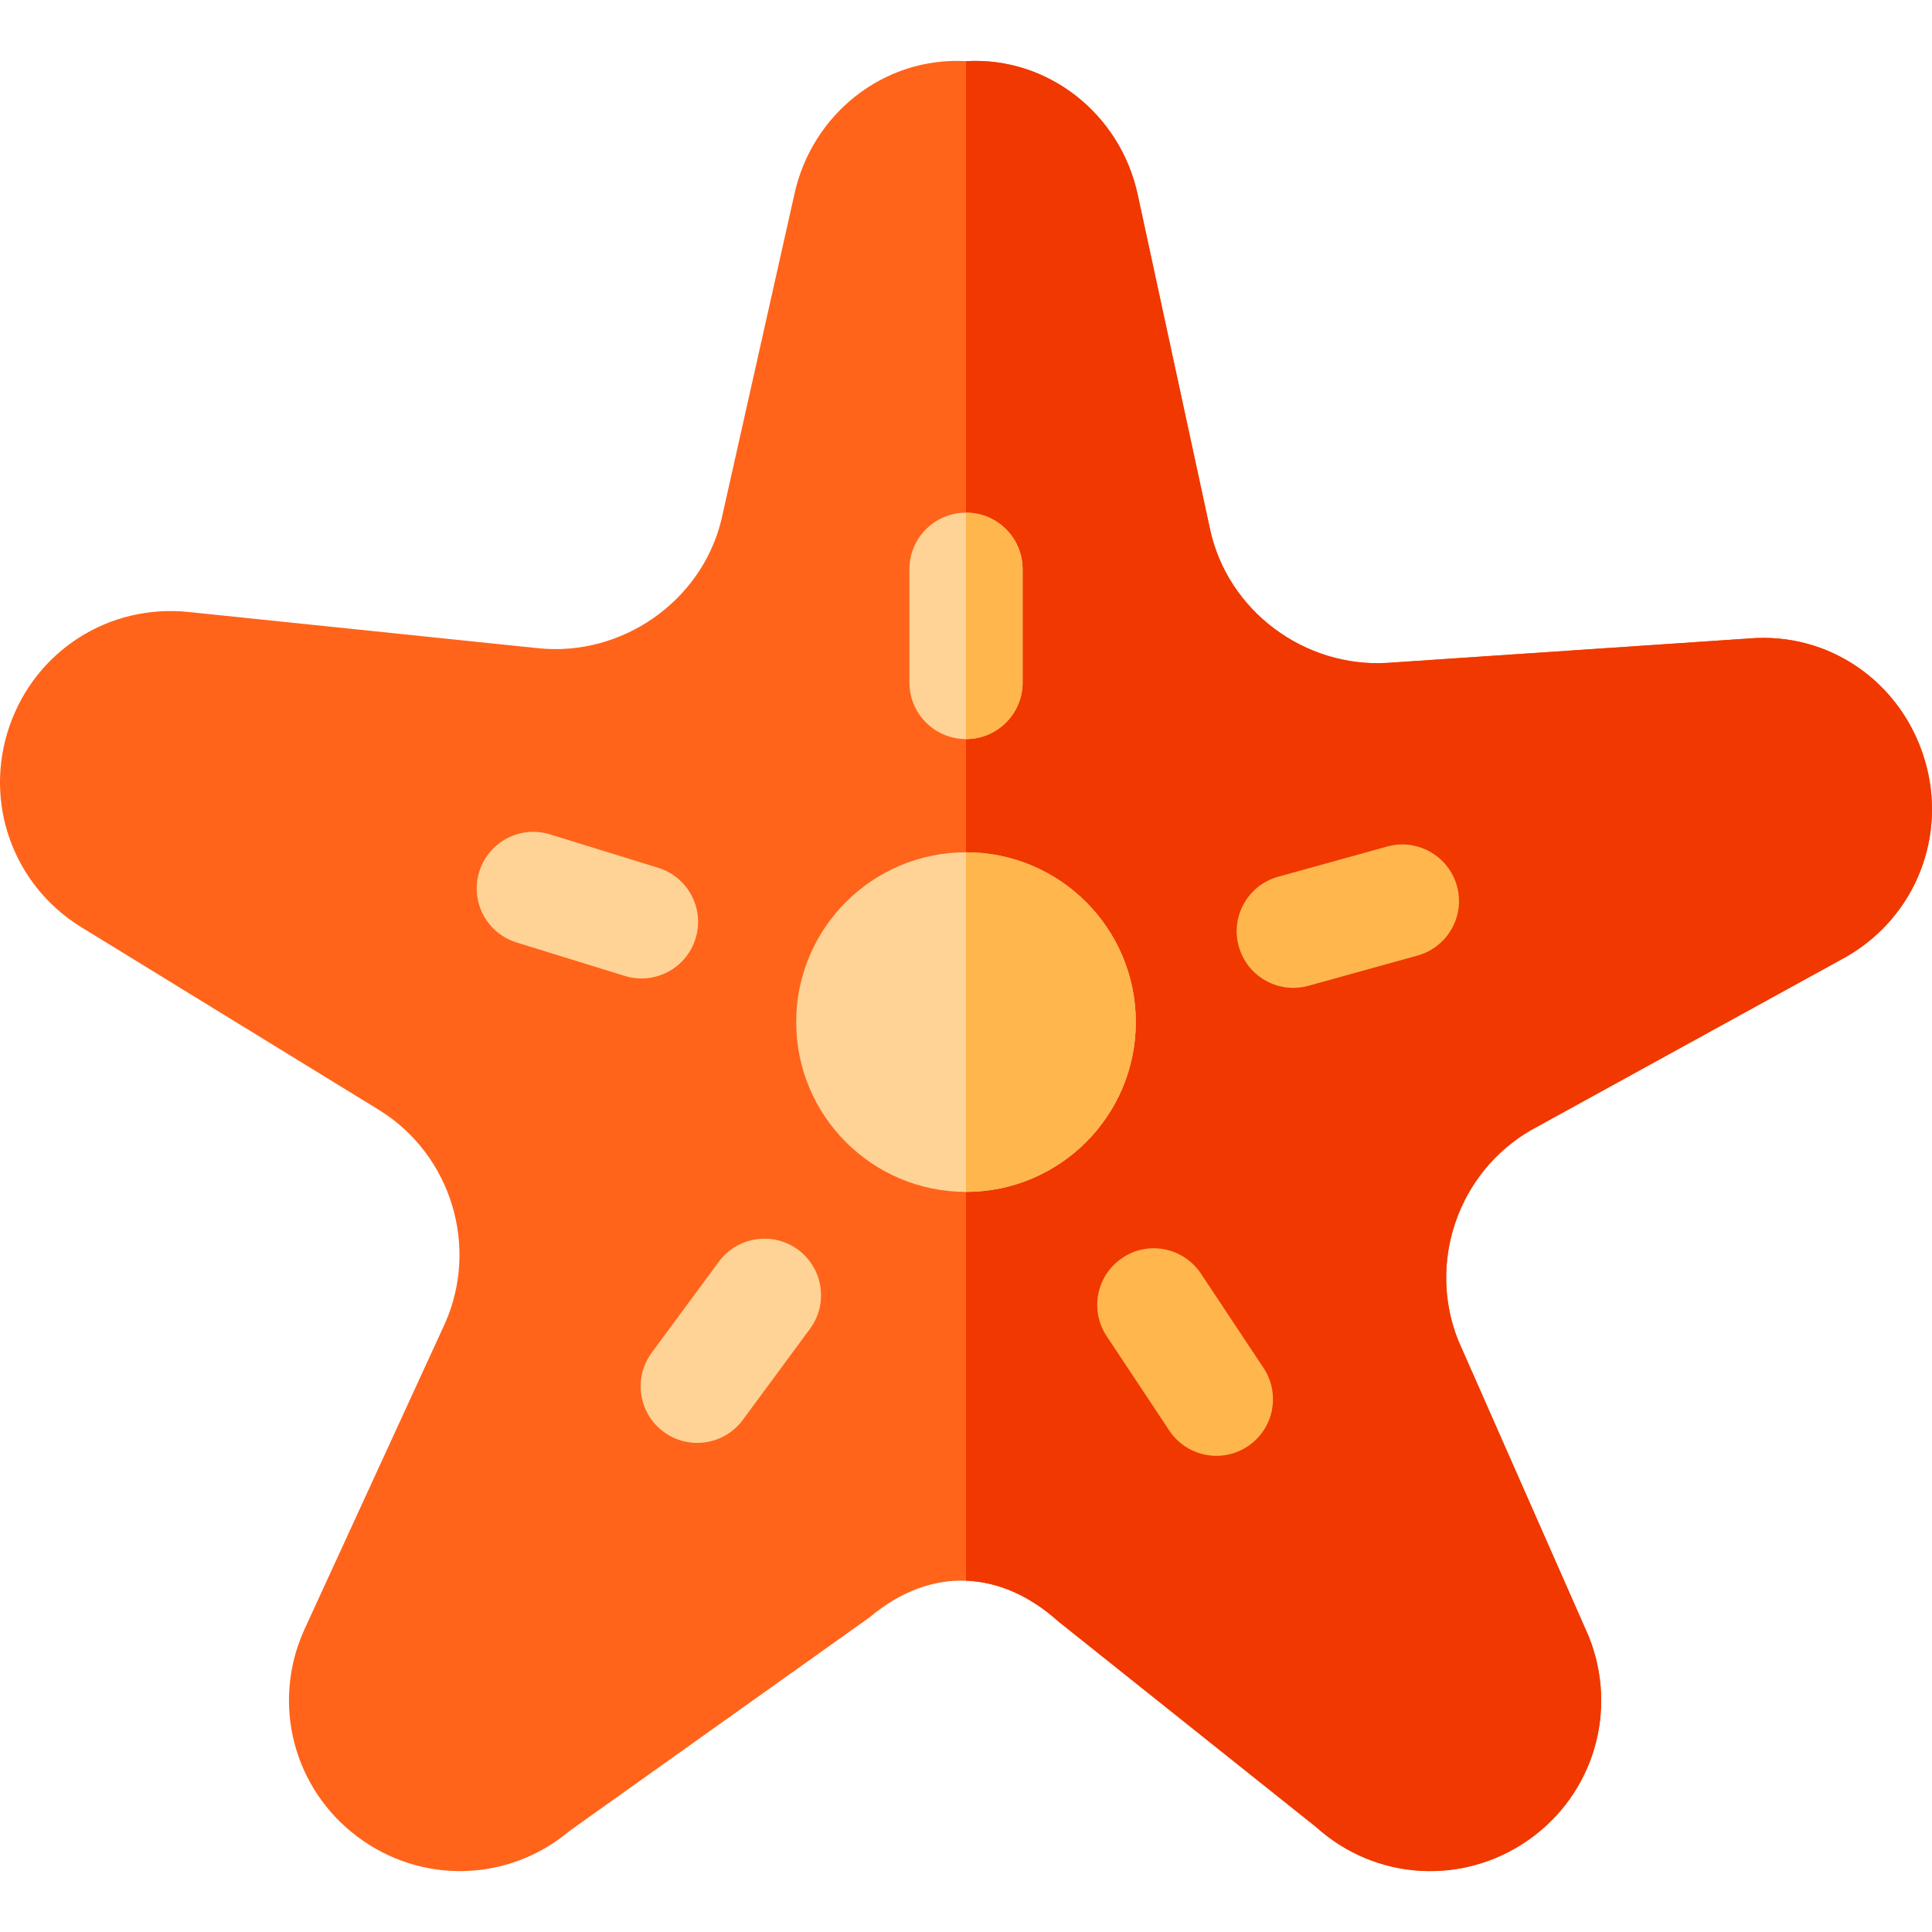 <svg id="Capa_1" enable-background="new 0 0 512 512" height="512" viewBox="0 0 512 512" width="512" xmlns="http://www.w3.org/2000/svg"><g><g><path d="m191.138 137.899v.001c-.054.237-.058.255 0-.001z" fill="#ff641a"/><path d="m509.983 201.092c-6.196-20.288-25.166-33.677-46.436-31.89l-95.735 6.46c-21.987 1.406-42.539-13.726-47.168-35.537l-19.116-88.433c-4.583-21.544-23.884-36.731-45.527-35.484h-.001c-21.643-1.246-40.945 13.94-45.528 35.484-.638 2.846-18.384 81.968-19.334 86.207v-.001c-.057.256-.053.238 0 .001-5.376 21.665-26.47 36.122-48.369 33.895l-92.763-9.609c-21.124-2.211-40.592 10.255-47.506 30.279-6.899 20.054.835 41.895 18.823 53.115l79.316 48.691c18.926 11.807 26.353 36.079 17.271 56.47l-37.383 81.4c-8.613 19.365-2.798 41.792 14.121 54.551 16.963 12.773 40.122 12.144 56.323-1.509l79.415-56.527c8.366-7.04 17.131-10.067 25.613-9.755 8.684.32 17.072 4.141 24.435 10.766l68.35 54.523c15.8 14.211 38.873 15.553 56.235 3.442 17.344-12.158 23.921-34.38 15.981-54.038l-34.497-78.239c-8.364-20.684-.103-44.692 19.219-55.854l83.621-45.981c18.37-10.605 26.851-32.168 20.64-52.427z" fill="#ff641a"/><path d="m348.784 484.19c15.8 14.211 38.873 15.553 56.235 3.442 17.344-12.158 23.921-34.38 15.981-54.038l-34.497-78.239c-8.364-20.684-.103-44.692 19.219-55.854l83.621-45.981c18.369-10.605 26.851-32.168 20.64-52.427-6.196-20.288-25.166-33.677-46.436-31.89l-95.735 6.46c-21.987 1.406-42.539-13.726-47.168-35.537l-19.116-88.433c-4.583-21.544-23.884-36.731-45.527-35.484h-.001v402.692c8.684.32 17.072 4.141 24.435 10.766z" fill="#f03800"/></g><path d="m175.874 379.452c-6.665-4.922-8.086-14.312-3.164-20.977l17.798-24.126c4.922-6.65 14.326-8.071 20.977-3.164 6.665 4.922 8.086 14.312 3.164 20.977l-17.798 24.126c-4.899 6.629-14.279 8.105-20.977 3.164z" fill="#ffd396"/><path d="m328.276 250.794c-2.212-7.983 2.476-16.245 10.459-18.457l28.916-8.013c7.881-2.197 16.23 2.461 18.457 10.459 2.212 7.983-2.476 16.245-10.459 18.457l-28.916 8.013c-7.995 2.197-16.241-2.477-18.457-10.459z" fill="#ffb64c"/><path d="m309.863 379.1-16.582-24.99c-4.585-6.899-2.695-16.216 4.204-20.786 6.885-4.644 16.201-2.681 20.786 4.204l16.582 24.99c4.585 6.899 2.695 16.216-4.204 20.786-6.849 4.567-16.186 2.731-20.786-4.204z" fill="#ffb64c"/><path d="m165.576 258.631-28.667-8.862c-7.925-2.446-12.349-10.84-9.902-18.75 2.446-7.925 10.869-12.349 18.75-9.902l28.667 8.862c7.925 2.446 12.349 10.84 9.902 18.75-2.464 7.971-10.894 12.338-18.75 9.902z" fill="#ffd396"/><path d="m256.001 135.863c-8.291 0-15 6.709-15 15v30c0 8.291 6.709 15 15 15s15-6.709 15-15v-30c0-8.291-6.709-15-15-15z" fill="#ffd396"/><path d="m271.001 180.863v-30c0-8.291-6.709-15-15-15v60c8.291 0 15-6.709 15-15z" fill="#ffb64c"/><circle cx="256.001" cy="270.863" fill="#ffd396" r="45"/><path d="m301.001 270.863c0-24.814-20.186-45-45-45v90c24.814 0 45-20.186 45-45z" fill="#ffb64c"/></g></svg>
